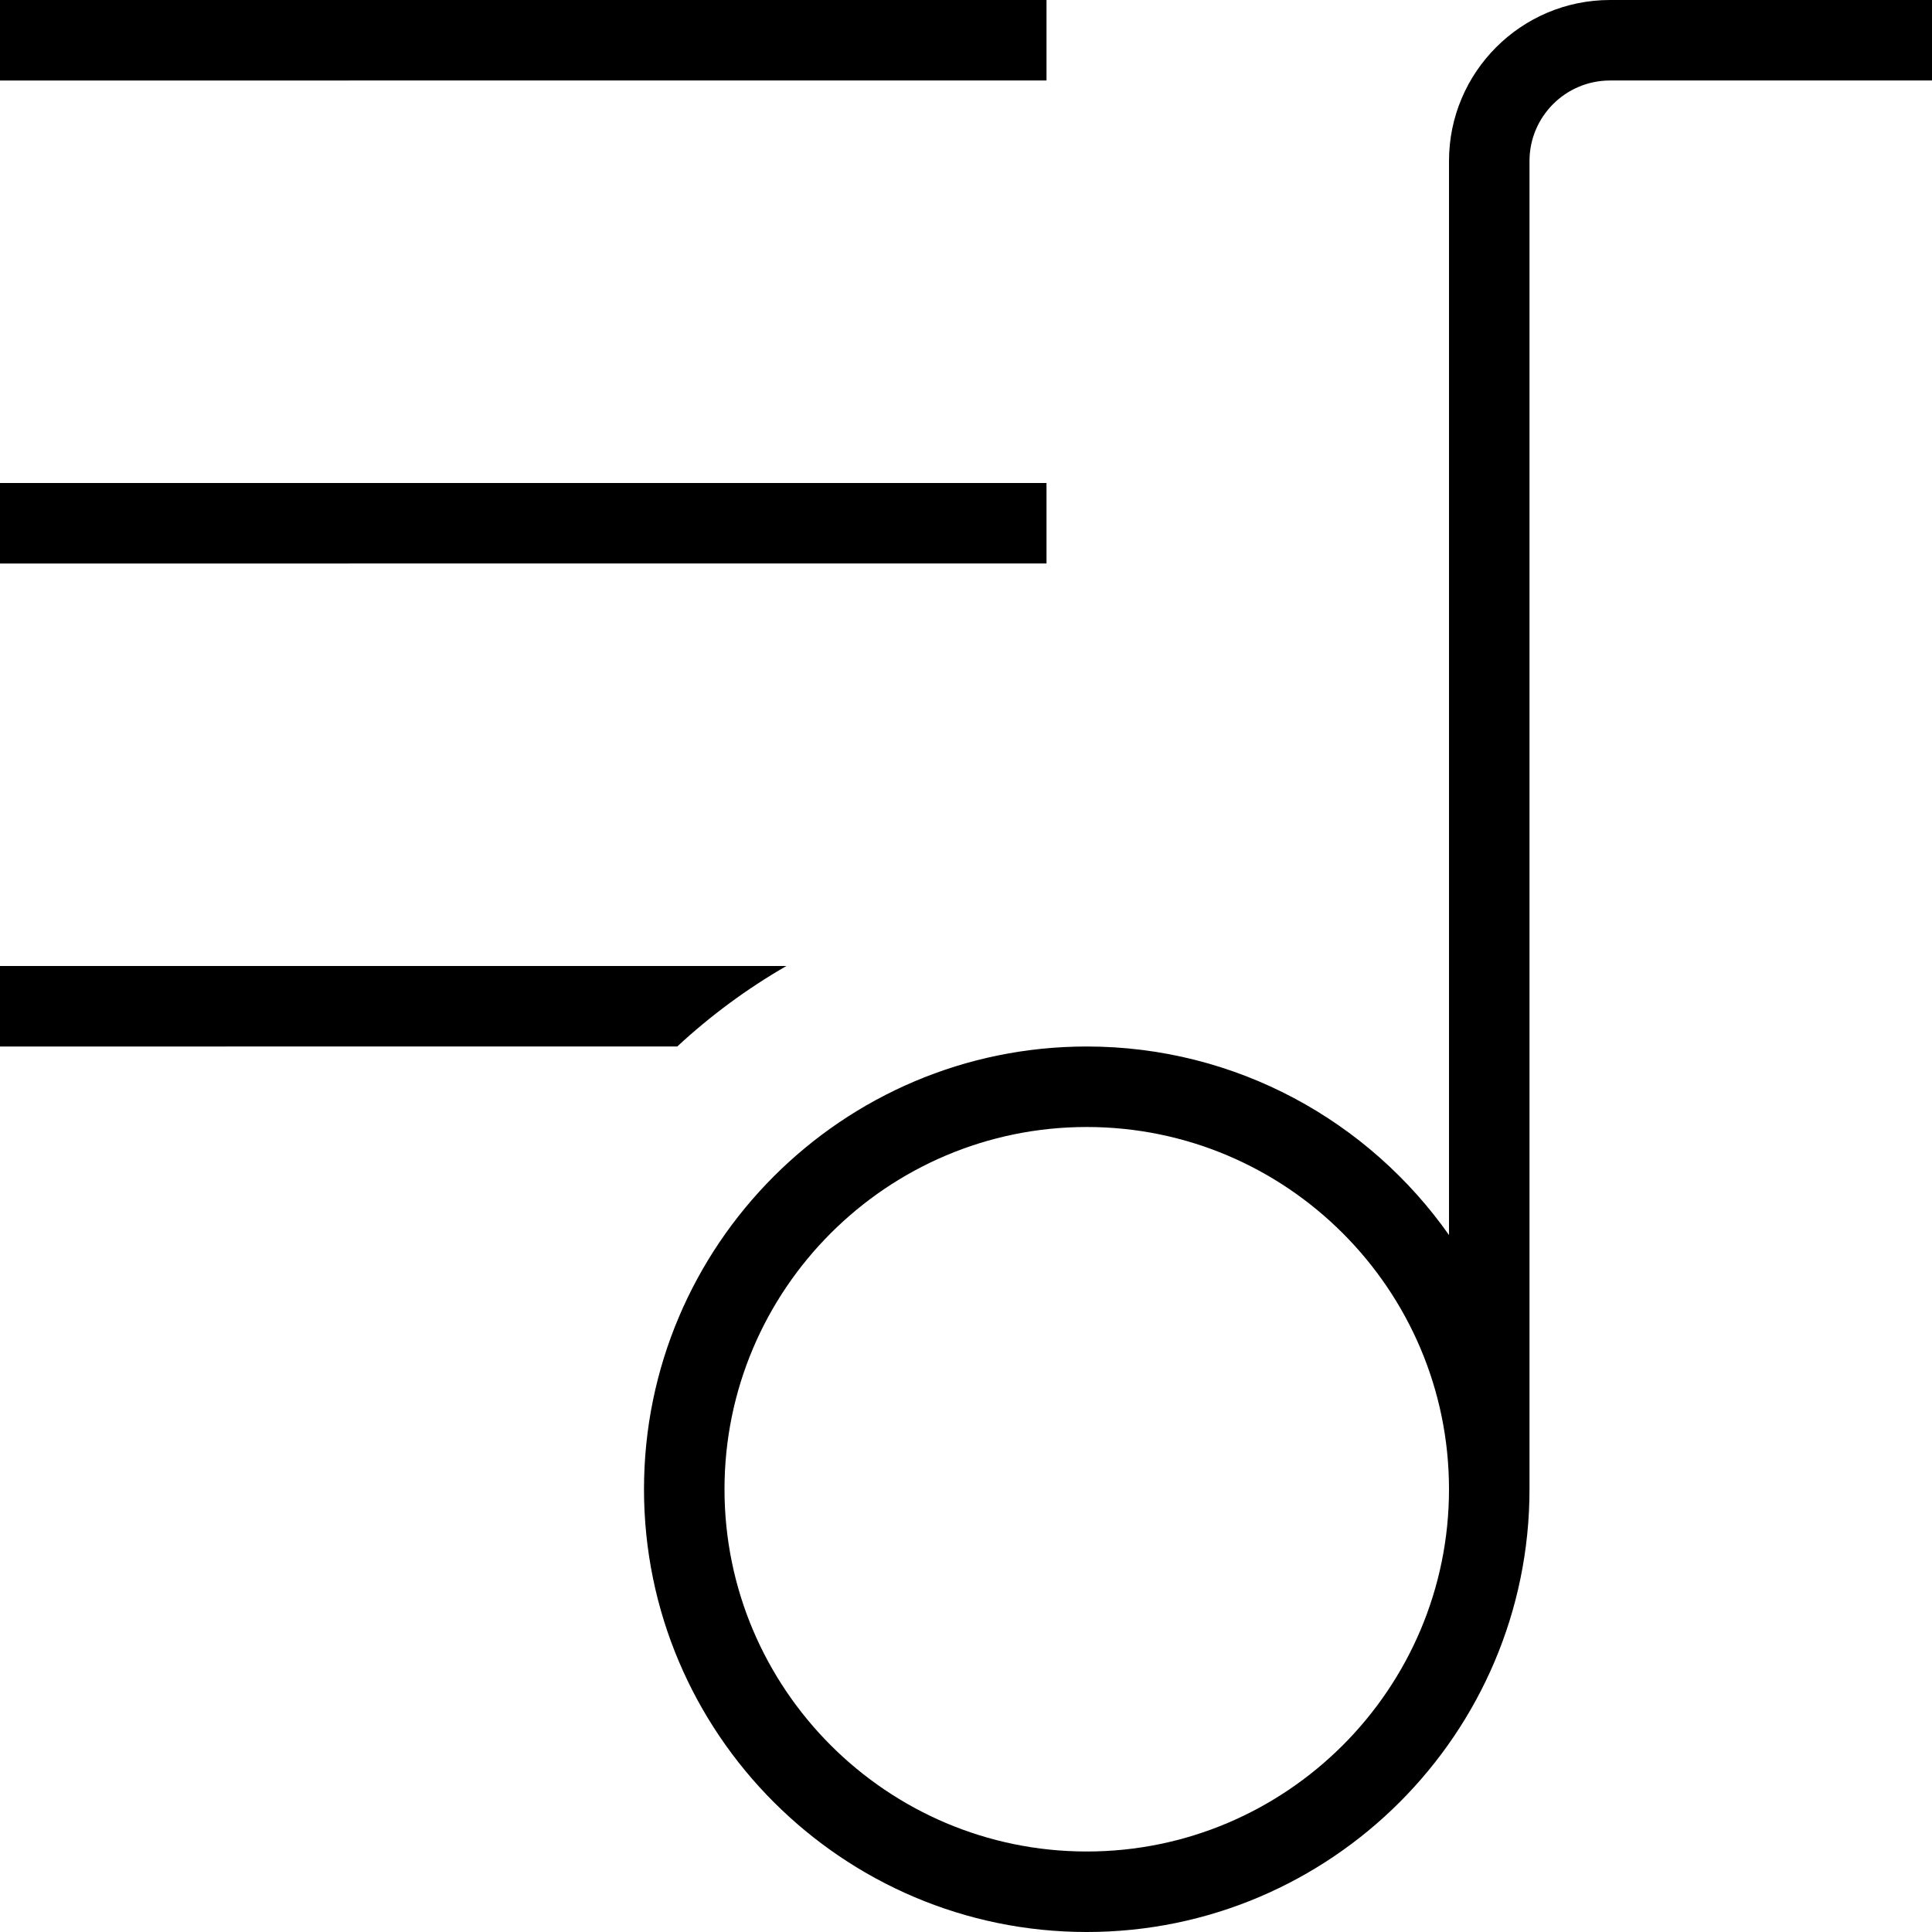 <?xml version="1.0" encoding="UTF-8"?>
<svg xmlns="http://www.w3.org/2000/svg" id="Layer_1" data-name="Layer 1" viewBox="0 0 24 24">
  <path d="m20,0c-1.103,0-2,.897-2,2v13.342c-.996-1.415-2.642-2.342-4.5-2.342-3.032,0-5.5,2.467-5.5,5.5s2.468,5.5,5.5,5.5,5.5-2.467,5.5-5.5V2c0-.551.448-1,1-1h4V0h-4Zm-6.5,23c-2.481,0-4.5-2.019-4.5-4.5s2.019-4.5,4.5-4.5,4.5,2.019,4.5,4.5-2.019,4.5-4.5,4.5Zm-.5-22H0V0h13v1Zm0,6H0v-1h13v1Zm-4.587,6H0v-1h9.769c-.49.282-.944.618-1.356,1Z"/>
</svg>
